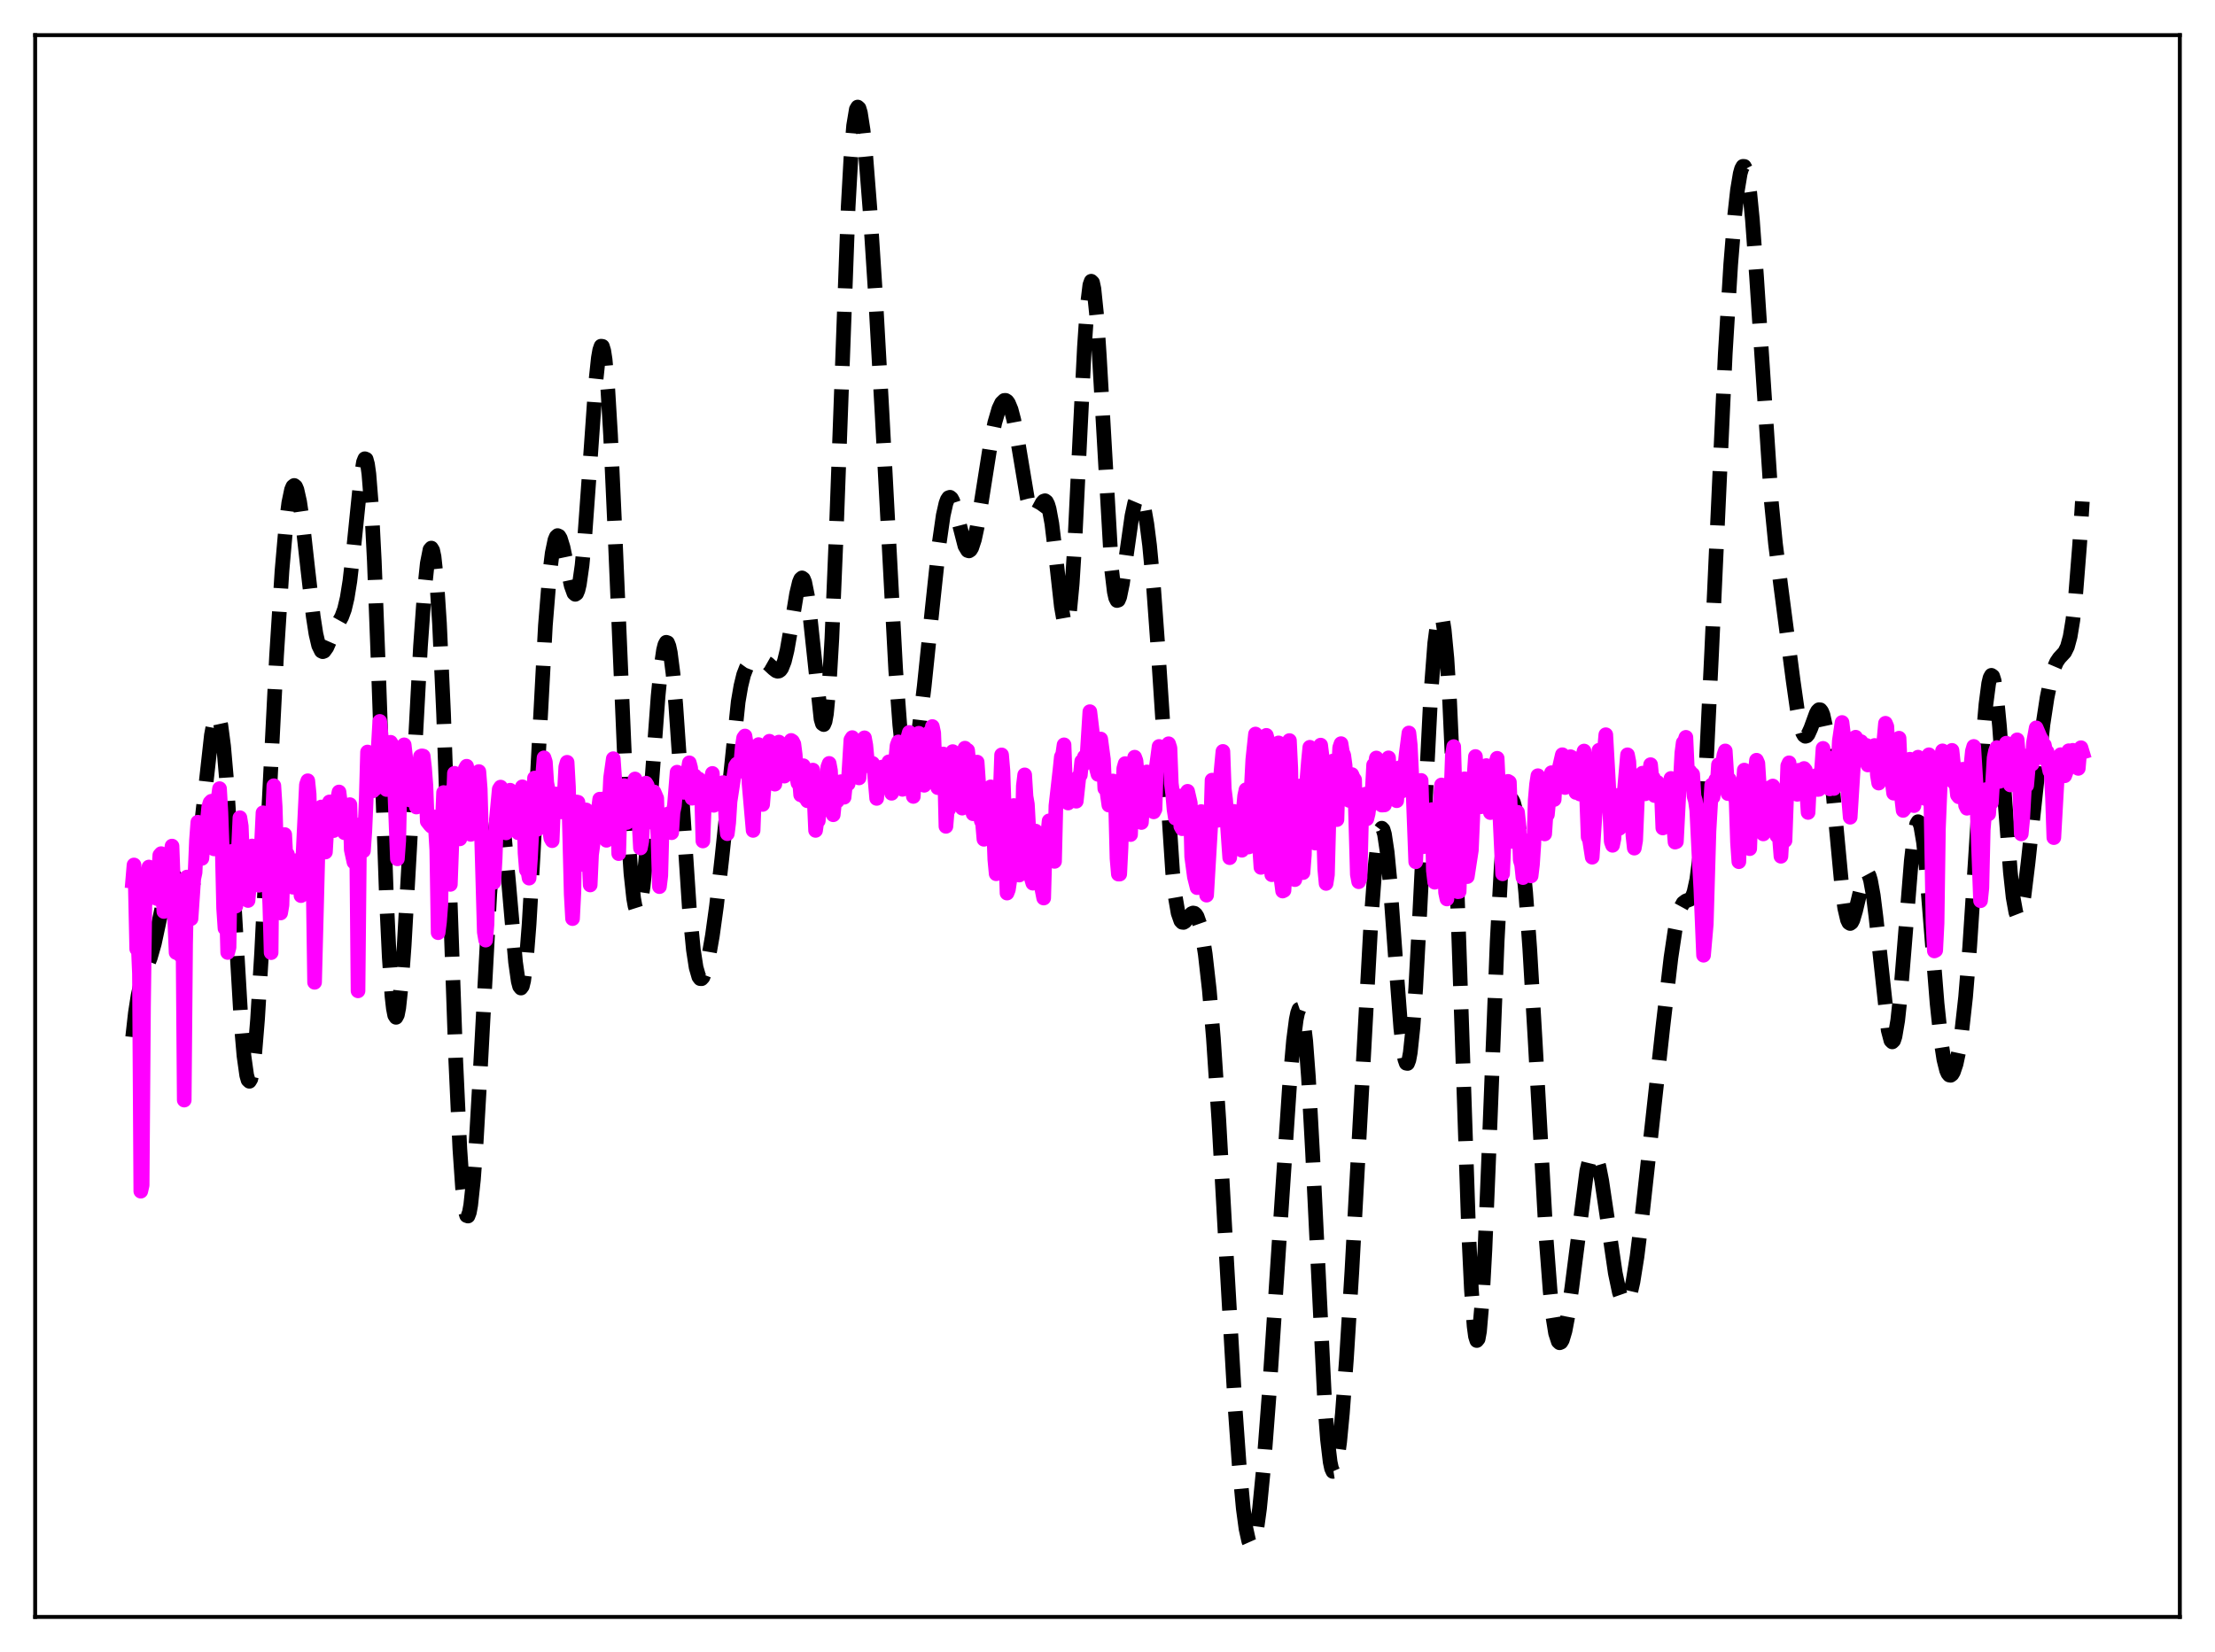 <?xml version="1.0" encoding="utf-8" standalone="no"?>
<!DOCTYPE svg PUBLIC "-//W3C//DTD SVG 1.1//EN"
  "http://www.w3.org/Graphics/SVG/1.1/DTD/svg11.dtd">
<svg xmlns:xlink="http://www.w3.org/1999/xlink" width="453.6pt" height="338.4pt" viewBox="0 0 453.6 338.4" xmlns="http://www.w3.org/2000/svg" version="1.1">
 <defs>
  <style type="text/css">*{stroke-linejoin: round; stroke-linecap: butt}</style>
 </defs>
 <g id="figure_1">
  <g id="patch_1">
   <path d="M 0 338.4 
L 453.6 338.4 
L 453.6 0 
L 0 0 
z
" style="fill: #ffffff"/>
  </g>
  <g id="axes_1">
   <g id="patch_2">
    <path d="M 7.2 331.2 
L 446.4 331.2 
L 446.4 7.2 
L 7.2 7.2 
z
" style="fill: #ffffff"/>
   </g>
   <g id="matplotlib.axis_1"/>
   <g id="matplotlib.axis_2"/>
   <g id="line2d_1">
    <path d="M 27.164 212.426 
L 27.72 207.476 
L 28.276 203.894 
L 28.832 201.42 
L 29.666 198.991 
L 30.778 196.188 
L 31.612 193.268 
L 32.725 188.063 
L 33.837 182.81 
L 34.393 180.872 
L 34.949 179.692 
L 35.227 179.417 
L 35.505 179.349 
L 35.783 179.475 
L 36.339 180.21 
L 38.007 183.337 
L 38.285 183.498 
L 38.563 183.438 
L 38.842 183.129 
L 39.12 182.544 
L 39.676 180.499 
L 40.232 177.289 
L 41.066 170.62 
L 43.29 150.59 
L 43.846 147.647 
L 44.124 146.809 
L 44.402 146.455 
L 44.68 146.621 
L 44.959 147.333 
L 45.237 148.606 
L 45.793 152.841 
L 46.349 159.204 
L 47.183 171.975 
L 49.407 209.888 
L 49.963 216.294 
L 50.519 220.263 
L 50.797 221.228 
L 51.076 221.486 
L 51.354 221.03 
L 51.632 219.87 
L 52.188 215.532 
L 52.744 208.773 
L 53.578 195.072 
L 54.968 167.13 
L 56.636 134.287 
L 57.749 116.885 
L 58.583 107.361 
L 59.139 102.983 
L 59.695 100.322 
L 59.973 99.657 
L 60.251 99.437 
L 60.529 99.657 
L 60.807 100.304 
L 61.363 102.78 
L 61.919 106.595 
L 63.031 116.566 
L 64.144 126.259 
L 64.7 129.844 
L 65.256 132.222 
L 65.812 133.351 
L 66.09 133.488 
L 66.368 133.381 
L 66.924 132.605 
L 68.036 130.066 
L 68.87 128.349 
L 69.983 126.334 
L 70.539 124.825 
L 71.095 122.48 
L 71.651 119.021 
L 72.485 111.735 
L 73.875 98.042 
L 74.431 94.668 
L 74.709 93.965 
L 74.987 94.073 
L 75.265 95.088 
L 75.543 97.075 
L 76.1 104.073 
L 76.656 114.936 
L 77.49 136.842 
L 79.158 184.358 
L 79.714 196.085 
L 80.27 204.069 
L 80.548 206.53 
L 80.826 207.96 
L 81.104 208.386 
L 81.382 207.856 
L 81.66 206.438 
L 82.217 201.273 
L 82.773 193.627 
L 83.885 173.868 
L 86.109 132.396 
L 86.943 120.744 
L 87.499 115.402 
L 88.056 112.584 
L 88.334 112.265 
L 88.612 112.736 
L 88.89 114.033 
L 89.446 119.18 
L 90.002 127.702 
L 90.836 146.133 
L 91.948 177.685 
L 93.338 217.352 
L 94.172 235.345 
L 94.729 243.438 
L 95.285 248.027 
L 95.563 248.991 
L 95.841 249.088 
L 96.119 248.353 
L 96.397 246.83 
L 96.953 241.644 
L 97.509 234.057 
L 98.343 219.535 
L 100.289 183.218 
L 101.124 172.363 
L 101.68 168.171 
L 101.958 167.113 
L 102.236 166.765 
L 102.514 167.118 
L 102.792 168.143 
L 103.348 171.996 
L 104.182 181.025 
L 105.572 197.058 
L 106.128 200.995 
L 106.406 202.04 
L 106.685 202.388 
L 106.963 202.004 
L 107.241 200.873 
L 107.797 196.42 
L 108.353 189.322 
L 109.187 174.96 
L 111.689 128.111 
L 112.523 117.825 
L 113.08 113.291 
L 113.636 110.623 
L 113.914 109.956 
L 114.192 109.702 
L 114.47 109.83 
L 114.748 110.303 
L 115.304 112.099 
L 116.138 116.076 
L 116.972 119.957 
L 117.528 121.496 
L 117.806 121.739 
L 118.084 121.551 
L 118.362 120.886 
L 118.64 119.713 
L 119.197 115.797 
L 119.753 109.902 
L 120.587 98.324 
L 121.977 78.544 
L 122.533 73.313 
L 122.811 71.718 
L 123.089 70.91 
L 123.367 70.946 
L 123.645 71.858 
L 123.923 73.656 
L 124.479 79.841 
L 125.036 89.143 
L 125.87 107.476 
L 128.372 166.407 
L 129.206 178.92 
L 129.762 184.027 
L 130.04 185.569 
L 130.318 186.442 
L 130.596 186.659 
L 130.874 186.244 
L 131.152 185.227 
L 131.709 181.547 
L 132.265 176.006 
L 133.099 165.292 
L 134.767 142.62 
L 135.323 136.964 
L 135.879 133.158 
L 136.157 132.067 
L 136.435 131.562 
L 136.713 131.658 
L 136.991 132.364 
L 137.269 133.67 
L 137.826 137.99 
L 138.382 144.307 
L 139.216 156.435 
L 141.162 185.963 
L 141.996 194.559 
L 142.552 198.169 
L 143.108 200.087 
L 143.386 200.459 
L 143.665 200.477 
L 143.943 200.175 
L 144.499 198.742 
L 145.055 196.411 
L 145.889 191.635 
L 146.723 185.598 
L 147.835 175.749 
L 151.172 143.736 
L 151.728 140.499 
L 152.284 138.221 
L 152.84 136.791 
L 153.396 136.015 
L 153.952 135.663 
L 154.786 135.498 
L 156.177 135.478 
L 156.733 135.623 
L 157.289 135.94 
L 158.401 136.974 
L 158.957 137.403 
L 159.235 137.494 
L 159.513 137.456 
L 159.791 137.26 
L 160.069 136.876 
L 160.625 135.469 
L 161.181 133.18 
L 162.015 128.41 
L 163.128 121.625 
L 163.684 119.286 
L 163.962 118.623 
L 164.24 118.372 
L 164.518 118.573 
L 164.796 119.249 
L 165.352 122.025 
L 165.908 126.497 
L 168.132 147.288 
L 168.411 148.231 
L 168.689 148.417 
L 168.967 147.765 
L 169.245 146.217 
L 169.801 140.317 
L 170.357 130.765 
L 171.191 110.726 
L 173.693 42.378 
L 174.249 32.403 
L 174.806 25.731 
L 175.362 22.404 
L 175.64 21.927 
L 175.918 22.177 
L 176.196 23.094 
L 176.752 26.66 
L 177.308 32.093 
L 178.142 42.721 
L 179.254 59.929 
L 180.645 84.903 
L 183.425 137.217 
L 184.259 148.477 
L 184.815 153.727 
L 185.371 157.025 
L 185.649 157.953 
L 185.927 158.423 
L 186.205 158.465 
L 186.483 158.111 
L 186.762 157.398 
L 187.318 155.048 
L 188.152 149.761 
L 189.264 140.593 
L 190.932 124.435 
L 192.322 111.386 
L 193.157 105.565 
L 193.713 103.099 
L 193.991 102.353 
L 194.269 101.94 
L 194.547 101.854 
L 194.825 102.075 
L 195.103 102.577 
L 195.659 104.266 
L 197.605 111.824 
L 198.161 112.758 
L 198.439 112.843 
L 198.717 112.657 
L 198.995 112.201 
L 199.552 110.517 
L 200.108 107.944 
L 200.942 102.954 
L 202.888 90.618 
L 203.722 86.573 
L 204.556 83.716 
L 205.112 82.544 
L 205.669 82.015 
L 205.947 82.011 
L 206.225 82.191 
L 206.503 82.562 
L 207.059 83.898 
L 207.615 86.019 
L 208.449 90.473 
L 210.395 102.156 
L 210.951 104.225 
L 211.508 105.251 
L 211.786 105.369 
L 212.064 105.253 
L 212.62 104.489 
L 213.454 102.961 
L 213.732 102.649 
L 214.01 102.563 
L 214.288 102.767 
L 214.566 103.313 
L 214.844 104.236 
L 215.4 107.243 
L 216.234 114.163 
L 217.346 124.222 
L 217.903 127.386 
L 218.181 128.066 
L 218.459 128.015 
L 218.737 127.166 
L 219.015 125.479 
L 219.571 119.595 
L 220.127 110.707 
L 221.239 87.673 
L 222.073 71.089 
L 222.629 62.956 
L 223.185 58.375 
L 223.463 57.602 
L 223.742 57.87 
L 224.02 59.159 
L 224.576 64.553 
L 225.132 73.004 
L 227.634 116.574 
L 228.19 121.209 
L 228.468 122.454 
L 228.746 123.009 
L 229.024 122.921 
L 229.302 122.258 
L 229.858 119.547 
L 230.693 113.496 
L 231.805 105.661 
L 232.361 103.08 
L 232.917 101.759 
L 233.195 101.596 
L 233.473 101.764 
L 233.751 102.255 
L 234.307 104.186 
L 234.863 107.345 
L 235.419 111.721 
L 236.254 120.591 
L 237.088 132.092 
L 240.146 178.785 
L 240.702 183.8 
L 241.258 187.023 
L 241.814 188.617 
L 242.092 188.91 
L 242.371 188.942 
L 242.649 188.776 
L 243.483 187.722 
L 244.039 187.134 
L 244.317 187.015 
L 244.595 187.061 
L 244.873 187.296 
L 245.151 187.741 
L 245.707 189.316 
L 246.263 191.864 
L 246.819 195.437 
L 247.653 202.808 
L 248.488 212.664 
L 249.6 229.434 
L 251.268 259.457 
L 252.936 288.388 
L 253.77 300.092 
L 254.605 309.009 
L 255.161 313.131 
L 255.717 315.647 
L 255.995 316.274 
L 256.273 316.473 
L 256.551 316.242 
L 256.829 315.586 
L 257.385 313.037 
L 257.941 308.958 
L 258.775 300.413 
L 259.887 285.793 
L 261.834 256.107 
L 264.058 222.656 
L 264.892 213.132 
L 265.448 208.838 
L 265.726 207.487 
L 266.004 206.74 
L 266.282 206.643 
L 266.56 207.228 
L 266.838 208.518 
L 267.395 213.233 
L 267.951 220.659 
L 268.785 235.965 
L 271.287 287.463 
L 271.843 294.801 
L 272.399 299.48 
L 272.677 300.782 
L 272.955 301.399 
L 273.234 301.355 
L 273.512 300.683 
L 273.79 299.424 
L 274.346 295.336 
L 274.902 289.499 
L 275.736 278.31 
L 276.848 260.382 
L 278.516 229.7 
L 280.741 188.959 
L 281.575 177.719 
L 282.131 172.672 
L 282.687 170.008 
L 282.965 169.638 
L 283.243 169.924 
L 283.521 170.858 
L 284.077 174.561 
L 284.633 180.382 
L 285.746 195.809 
L 286.858 210.561 
L 287.414 215.465 
L 287.692 216.979 
L 287.97 217.782 
L 288.248 217.833 
L 288.526 217.11 
L 288.804 215.609 
L 289.36 210.367 
L 289.916 202.458 
L 290.75 186.933 
L 292.975 142.704 
L 293.809 131.776 
L 294.365 127.496 
L 294.643 126.362 
L 294.921 125.932 
L 295.199 126.226 
L 295.477 127.26 
L 295.755 129.045 
L 296.311 134.883 
L 296.867 143.715 
L 297.701 162.186 
L 298.814 194.311 
L 300.76 252.353 
L 301.316 264.016 
L 301.872 271.628 
L 302.15 273.711 
L 302.428 274.587 
L 302.706 274.245 
L 302.984 272.704 
L 303.54 266.248 
L 304.097 255.92 
L 304.931 235.533 
L 306.599 192.791 
L 307.433 177.351 
L 307.989 170.38 
L 308.545 166.016 
L 308.823 164.724 
L 309.101 163.962 
L 309.379 163.681 
L 309.657 163.83 
L 309.935 164.363 
L 310.492 166.442 
L 311.048 169.711 
L 311.604 174.096 
L 312.438 182.833 
L 313.272 194.286 
L 314.384 213.296 
L 316.609 253.401 
L 317.443 264.395 
L 317.999 269.621 
L 318.555 273.067 
L 319.111 274.79 
L 319.389 275.045 
L 319.667 274.927 
L 319.945 274.46 
L 320.501 272.589 
L 321.057 269.651 
L 321.891 263.74 
L 324.95 239.848 
L 325.506 237.546 
L 325.784 236.834 
L 326.062 236.431 
L 326.34 236.342 
L 326.618 236.565 
L 326.896 237.09 
L 327.452 238.982 
L 328.008 241.829 
L 329.121 249.334 
L 330.789 260.762 
L 331.623 264.719 
L 332.179 266.298 
L 332.457 266.726 
L 332.735 266.903 
L 333.013 266.821 
L 333.291 266.48 
L 333.847 265.028 
L 334.403 262.603 
L 335.238 257.392 
L 336.35 248.392 
L 340.52 210.45 
L 342.189 196.162 
L 343.023 190.57 
L 343.579 187.833 
L 344.135 185.985 
L 344.691 184.963 
L 345.247 184.547 
L 346.081 184.219 
L 346.359 183.938 
L 346.637 183.458 
L 346.915 182.711 
L 347.472 180.163 
L 348.028 175.876 
L 348.584 169.6 
L 349.418 156.449 
L 350.53 133.412 
L 353.311 72.399 
L 354.423 54.176 
L 355.257 43.916 
L 355.813 38.907 
L 356.369 35.561 
L 356.647 34.574 
L 356.925 34.075 
L 357.203 34.083 
L 357.481 34.615 
L 357.759 35.675 
L 358.315 39.37 
L 358.871 45.031 
L 359.706 56.501 
L 362.764 102.964 
L 363.598 111.41 
L 364.71 120.265 
L 367.213 139.444 
L 368.047 145.3 
L 368.603 148.251 
L 369.159 150.128 
L 369.437 150.623 
L 369.715 150.823 
L 369.993 150.744 
L 370.271 150.417 
L 370.827 149.193 
L 371.94 146.137 
L 372.218 145.637 
L 372.496 145.371 
L 372.774 145.391 
L 373.052 145.741 
L 373.33 146.451 
L 373.886 149.01 
L 374.442 153.043 
L 375.276 161.288 
L 377.222 182.092 
L 377.778 186.036 
L 378.335 188.417 
L 378.613 188.991 
L 378.891 189.165 
L 379.169 188.965 
L 379.447 188.429 
L 380.003 186.559 
L 381.671 179.595 
L 381.949 179.011 
L 382.227 178.759 
L 382.505 178.879 
L 382.783 179.398 
L 383.061 180.328 
L 383.617 183.391 
L 384.174 187.857 
L 386.676 211.033 
L 387.232 213.141 
L 387.51 213.416 
L 387.788 213.14 
L 388.066 212.307 
L 388.622 209.031 
L 389.178 203.859 
L 390.012 193.679 
L 391.403 176.329 
L 391.959 171.492 
L 392.515 168.769 
L 392.793 168.306 
L 393.071 168.464 
L 393.349 169.237 
L 393.905 172.51 
L 394.461 177.74 
L 395.573 191.621 
L 396.686 205.538 
L 397.52 213.441 
L 398.076 217.029 
L 398.632 219.25 
L 398.91 219.878 
L 399.188 220.208 
L 399.466 220.259 
L 399.744 220.046 
L 400.022 219.584 
L 400.578 217.94 
L 401.134 215.342 
L 401.69 211.733 
L 402.524 204.222 
L 403.359 194.039 
L 404.471 176.967 
L 406.139 150.686 
L 406.695 144.248 
L 407.251 139.997 
L 407.529 138.825 
L 407.807 138.329 
L 408.085 138.52 
L 408.363 139.389 
L 408.92 143.033 
L 409.476 148.834 
L 410.588 164.102 
L 411.7 178.658 
L 412.256 183.794 
L 412.812 186.875 
L 413.09 187.589 
L 413.368 187.756 
L 413.646 187.397 
L 413.924 186.546 
L 414.48 183.557 
L 415.315 176.726 
L 418.373 148.385 
L 419.207 142.917 
L 420.041 138.842 
L 420.597 136.927 
L 421.154 135.617 
L 421.71 134.793 
L 422.822 133.59 
L 423.378 132.463 
L 423.934 130.407 
L 424.49 127.03 
L 425.046 122.065 
L 425.88 111.522 
L 426.436 102.717 
L 426.436 102.717 
" clip-path="url(#p90d0652499)" style="fill: none; stroke-dasharray: 11.1,4.8; stroke-dashoffset: 0; stroke: #000000; stroke-width: 3"/>
   </g>
   <g id="line2d_2">
    <path d="M 27.164 180.47 
L 27.442 177.173 
L 27.72 181.727 
L 27.998 194.372 
L 28.276 192.877 
L 28.554 199.388 
L 28.832 243.998 
L 29.11 242.782 
L 29.388 206.207 
L 29.666 185.15 
L 29.944 184.563 
L 30.5 177.594 
L 30.778 178.759 
L 31.056 182.565 
L 31.334 182.657 
L 31.612 181.353 
L 31.89 181.887 
L 32.168 184.066 
L 32.725 175.17 
L 33.003 174.853 
L 33.281 182.494 
L 33.559 186.711 
L 33.837 182.171 
L 34.393 176.5 
L 34.671 175.839 
L 34.949 175.756 
L 35.227 173.303 
L 35.783 188.41 
L 36.061 195.108 
L 36.339 194.413 
L 36.895 195.634 
L 37.173 184.699 
L 37.451 189.73 
L 37.729 225.335 
L 38.007 193.416 
L 38.285 179.65 
L 38.842 184.655 
L 39.12 188.178 
L 39.676 180.005 
L 39.954 178.702 
L 40.232 172.12 
L 40.51 168.416 
L 40.788 169.841 
L 41.066 170.567 
L 41.344 175.826 
L 41.9 169.838 
L 42.178 173.09 
L 42.456 168.196 
L 42.734 165.355 
L 43.012 164.404 
L 43.29 164.118 
L 43.568 171.135 
L 43.846 173.882 
L 44.124 167.298 
L 44.959 161.539 
L 45.237 166.326 
L 45.515 174.013 
L 45.793 186.022 
L 46.071 190.157 
L 46.349 184.998 
L 46.627 195.1 
L 46.905 194.062 
L 47.183 176.846 
L 47.461 174.393 
L 48.017 182.695 
L 48.295 185.602 
L 49.129 167.494 
L 49.407 169.216 
L 49.685 176.33 
L 49.963 176.523 
L 50.519 183.321 
L 50.797 184.452 
L 51.076 181.263 
L 51.354 174.853 
L 51.632 173.287 
L 51.91 175.892 
L 52.188 174.675 
L 52.466 176.442 
L 52.744 180.321 
L 53.022 181.335 
L 53.3 178.041 
L 53.856 166.482 
L 54.412 176.31 
L 54.69 175.516 
L 54.968 178.846 
L 55.246 185.224 
L 55.524 195.134 
L 55.802 167.409 
L 56.08 160.94 
L 56.358 165.275 
L 56.636 174.624 
L 57.193 183.534 
L 57.471 187.011 
L 57.749 185.386 
L 58.027 175.821 
L 58.305 170.944 
L 58.583 176.159 
L 58.861 174.972 
L 59.139 176.402 
L 59.417 176.602 
L 59.695 178.276 
L 59.973 181.736 
L 60.251 181 
L 60.529 177.853 
L 60.807 176.275 
L 61.085 176.836 
L 61.363 179.568 
L 61.641 183.455 
L 62.753 160.718 
L 63.031 159.923 
L 63.309 162.639 
L 63.866 183.693 
L 64.144 181.828 
L 64.422 201.213 
L 65.256 168.652 
L 65.534 166.367 
L 65.812 165.295 
L 66.09 172.375 
L 66.368 172.693 
L 66.646 174.526 
L 67.202 164.896 
L 67.48 164.259 
L 67.758 165.792 
L 68.036 169.37 
L 68.314 170.138 
L 68.592 168.891 
L 68.87 166.848 
L 69.148 163.574 
L 69.426 162.224 
L 69.705 164.477 
L 69.983 165.688 
L 70.539 170.573 
L 70.817 165.427 
L 71.095 166.665 
L 71.373 165.974 
L 71.651 164.816 
L 71.929 174.056 
L 72.485 176.602 
L 72.763 173.645 
L 73.041 173.105 
L 73.319 202.958 
L 73.597 174.104 
L 73.875 168.87 
L 74.153 173.389 
L 74.431 174.274 
L 74.709 170.334 
L 74.987 163.978 
L 75.265 154.037 
L 75.543 154.21 
L 75.822 156.745 
L 76.1 157.897 
L 76.378 161.991 
L 76.656 160.067 
L 76.934 161.505 
L 77.212 157.45 
L 77.768 147.765 
L 78.324 153.39 
L 78.602 156.81 
L 78.88 158.152 
L 79.158 161.718 
L 79.436 160.1 
L 79.992 152.045 
L 80.27 152.526 
L 80.548 154.397 
L 81.382 175.92 
L 81.66 172.156 
L 81.939 159.01 
L 82.495 153.43 
L 82.773 152.566 
L 83.051 154.995 
L 83.607 162.042 
L 83.885 163.85 
L 84.163 162.377 
L 84.441 159.04 
L 84.719 161.869 
L 84.997 163.178 
L 85.275 165.311 
L 85.553 159.63 
L 86.109 154.94 
L 86.387 154.82 
L 86.665 154.872 
L 86.943 157.271 
L 87.221 160.891 
L 87.499 168.258 
L 88.056 168.951 
L 88.334 169.248 
L 88.612 167.739 
L 88.89 167.317 
L 89.168 169.51 
L 89.446 174.101 
L 89.724 191.043 
L 90.002 188.861 
L 90.28 185.27 
L 90.558 169.03 
L 90.836 162.341 
L 91.114 172.718 
L 91.392 163.164 
L 91.67 162.336 
L 91.948 176.776 
L 92.226 181.152 
L 93.06 158.396 
L 93.338 158.969 
L 93.616 160.007 
L 93.894 162.609 
L 94.172 171.826 
L 94.451 165.207 
L 94.729 161.744 
L 95.285 157.435 
L 95.563 156.948 
L 96.119 164.354 
L 96.397 170.91 
L 96.675 167.149 
L 97.509 161.27 
L 97.787 159.962 
L 98.065 158.04 
L 98.343 161.598 
L 99.177 190.925 
L 99.455 192.568 
L 99.733 189.363 
L 100.011 177.061 
L 100.289 171.596 
L 100.846 176.988 
L 101.124 180.747 
L 101.402 175.818 
L 101.68 167.539 
L 102.236 161.66 
L 102.514 161.223 
L 102.792 163.067 
L 103.07 166.772 
L 103.348 165.814 
L 103.626 170.608 
L 103.904 168.56 
L 104.182 163.847 
L 104.46 161.859 
L 104.738 162.11 
L 105.016 162.969 
L 105.294 167.792 
L 105.572 165.834 
L 106.128 170.586 
L 106.685 164.44 
L 106.963 161.164 
L 107.241 163.808 
L 107.519 174.704 
L 107.797 178.215 
L 108.075 178.302 
L 108.353 179.871 
L 108.631 175.873 
L 109.465 159.36 
L 110.021 169.875 
L 110.299 166.955 
L 110.577 165.852 
L 111.411 155.222 
L 111.689 156.088 
L 111.967 160.358 
L 112.245 161.719 
L 112.523 169.924 
L 112.802 171.7 
L 113.08 172.202 
L 113.358 165.31 
L 113.636 163.007 
L 113.914 162.636 
L 114.192 163.456 
L 114.47 162.621 
L 114.748 163.977 
L 115.026 166.305 
L 115.582 162.295 
L 115.86 157.094 
L 116.138 156.14 
L 116.416 161.147 
L 116.972 183.193 
L 117.25 188.164 
L 117.528 182.682 
L 117.806 166.465 
L 118.084 164.268 
L 118.362 164.328 
L 118.64 168.395 
L 118.919 177.081 
L 119.197 175.88 
L 119.475 174.066 
L 119.753 171.294 
L 120.031 165.897 
L 120.309 168.434 
L 120.865 181.272 
L 121.143 175.046 
L 121.421 173.035 
L 121.699 166.921 
L 121.977 166.133 
L 122.255 167.106 
L 122.533 165.901 
L 122.811 163.693 
L 123.089 164.483 
L 123.367 163.665 
L 123.645 165.108 
L 123.923 170.823 
L 124.201 172.123 
L 124.479 171.066 
L 125.036 159.349 
L 125.592 155.401 
L 126.148 163.32 
L 126.426 162.311 
L 126.704 174.855 
L 126.982 164.971 
L 127.26 162.723 
L 127.538 163.544 
L 127.816 160.917 
L 128.094 161.958 
L 128.372 168.476 
L 128.65 166.131 
L 128.928 165.68 
L 129.206 164.61 
L 129.484 165.213 
L 129.762 164.661 
L 130.04 159.557 
L 130.596 163.365 
L 131.152 173.695 
L 131.431 172.264 
L 131.987 162.763 
L 132.265 160.418 
L 132.543 160.889 
L 132.821 162.381 
L 133.099 167.368 
L 133.377 168.408 
L 133.655 163.646 
L 133.933 162.217 
L 134.489 163.523 
L 135.045 181.614 
L 135.323 179.353 
L 135.601 168.896 
L 135.879 167.391 
L 136.157 168.489 
L 136.435 170.626 
L 136.713 166.763 
L 136.991 167.402 
L 137.269 169.516 
L 137.548 170.568 
L 137.826 166.358 
L 138.104 165.062 
L 138.66 158.165 
L 139.216 161.422 
L 139.494 161.197 
L 139.772 161.459 
L 140.05 162.309 
L 140.328 161.395 
L 140.606 158.034 
L 140.884 157.977 
L 141.162 156.252 
L 141.44 157.297 
L 141.718 163.506 
L 141.996 162.156 
L 142.274 158.912 
L 142.83 159.947 
L 143.108 159.555 
L 143.386 160.479 
L 143.665 162.279 
L 143.943 172.261 
L 144.221 165.172 
L 145.055 160.055 
L 145.333 159.872 
L 145.611 159.894 
L 145.889 158.421 
L 146.167 164.961 
L 146.445 163.07 
L 146.723 163.117 
L 147.001 163.568 
L 148.113 160.3 
L 148.391 161.955 
L 148.669 168.17 
L 148.947 170.768 
L 149.225 168.525 
L 149.503 164.18 
L 150.616 156.921 
L 150.894 156.493 
L 151.172 158.082 
L 151.45 156.276 
L 151.728 156.041 
L 152.006 152.933 
L 152.284 151.145 
L 152.562 150.755 
L 153.118 154.149 
L 153.396 160.571 
L 154.23 170.097 
L 154.786 155.162 
L 155.064 155.572 
L 155.342 152.517 
L 155.62 155.017 
L 155.899 163.619 
L 156.177 164.778 
L 156.733 158.131 
L 157.011 158.276 
L 157.289 153.855 
L 157.567 151.826 
L 157.845 153.866 
L 158.123 160.284 
L 158.401 158.987 
L 158.679 160.622 
L 158.957 155.331 
L 159.235 152.269 
L 159.513 152.002 
L 159.791 152.83 
L 160.347 158.902 
L 160.625 158.981 
L 160.903 158.495 
L 161.181 158.606 
L 161.737 152.635 
L 162.015 151.663 
L 162.294 151.851 
L 162.572 152.407 
L 162.85 154.581 
L 163.128 158.797 
L 163.406 160.389 
L 163.684 159.326 
L 163.962 162.812 
L 164.24 157.037 
L 164.518 156.841 
L 164.796 163.298 
L 165.074 163.517 
L 165.352 164.03 
L 165.63 159.436 
L 165.908 159.34 
L 166.186 157.961 
L 166.464 157.739 
L 167.02 170.096 
L 167.298 168.105 
L 167.576 168.126 
L 167.854 164.472 
L 168.132 165.824 
L 168.689 162.216 
L 168.967 165.831 
L 169.245 163.914 
L 169.523 157.106 
L 169.801 156.367 
L 170.079 157.859 
L 170.357 164.452 
L 170.635 166.89 
L 170.913 164.189 
L 171.191 163.908 
L 171.469 164.083 
L 171.747 162.475 
L 172.025 160.156 
L 172.303 160.105 
L 172.581 160.526 
L 172.859 163.306 
L 173.137 160.661 
L 173.415 160.388 
L 173.693 160.558 
L 174.249 151.545 
L 174.528 151.085 
L 174.806 155.411 
L 175.084 156.706 
L 175.362 155.902 
L 175.64 156.472 
L 175.918 159.343 
L 176.196 154.392 
L 176.474 154.606 
L 176.752 151.848 
L 177.03 151.128 
L 177.308 152.644 
L 177.586 155.591 
L 177.864 156.874 
L 178.142 156.371 
L 178.42 156.663 
L 178.698 156.366 
L 178.976 157.2 
L 179.532 163.542 
L 179.81 159.814 
L 180.088 160.169 
L 180.366 158.185 
L 180.645 157.119 
L 181.201 158.925 
L 181.479 157.68 
L 181.757 159.783 
L 182.035 156.041 
L 182.313 157.709 
L 182.591 162.496 
L 182.869 161.652 
L 183.147 160.369 
L 183.425 155.531 
L 183.703 152.704 
L 183.981 151.969 
L 184.537 159.647 
L 184.815 161.686 
L 185.093 155.31 
L 185.371 153.762 
L 185.649 153.817 
L 185.927 151.042 
L 186.205 150.023 
L 186.483 152.453 
L 186.762 160.352 
L 187.04 163.137 
L 187.318 155.658 
L 187.596 154.223 
L 188.152 150.197 
L 188.708 154.433 
L 188.986 159.587 
L 189.264 160.856 
L 189.542 160.465 
L 189.82 158.61 
L 190.098 155.236 
L 190.376 149.973 
L 190.654 152.504 
L 190.932 148.82 
L 191.21 150.113 
L 191.488 157.113 
L 191.766 158.839 
L 192.044 161.341 
L 192.322 159.719 
L 192.6 159.209 
L 192.879 155.886 
L 193.157 154.44 
L 193.435 157.606 
L 193.713 169.262 
L 193.991 165.875 
L 194.269 165.797 
L 194.825 156.667 
L 195.103 153.952 
L 195.381 154.853 
L 195.659 156.523 
L 195.937 161.438 
L 196.215 160.724 
L 196.493 164.529 
L 196.771 164.321 
L 197.049 165.533 
L 197.327 160.762 
L 197.605 153.249 
L 197.883 153.937 
L 198.161 153.699 
L 198.995 162.114 
L 199.274 166.689 
L 199.552 163.74 
L 199.83 156.269 
L 200.108 156.101 
L 200.942 168.106 
L 201.22 168.701 
L 201.498 171.917 
L 201.776 170.179 
L 202.332 163.856 
L 202.61 163.58 
L 202.888 161.174 
L 203.444 168.587 
L 203.722 176.064 
L 204 178.979 
L 204.278 177.861 
L 205.112 154.626 
L 205.391 157.876 
L 206.225 182.934 
L 206.503 182.226 
L 206.781 180.376 
L 207.059 175.919 
L 207.337 165.581 
L 207.615 164.999 
L 207.893 172.185 
L 208.171 174.841 
L 208.449 178.895 
L 208.727 179.242 
L 209.005 175.345 
L 209.283 173.459 
L 209.561 160.992 
L 209.839 158.717 
L 210.117 163.143 
L 210.395 164.74 
L 211.229 179.984 
L 211.508 180.907 
L 211.786 171.441 
L 212.064 170.229 
L 212.342 171.31 
L 212.898 179.743 
L 213.732 183.951 
L 214.01 174.083 
L 214.288 171.951 
L 214.566 170.883 
L 214.844 168.136 
L 215.122 169.64 
L 215.956 176.439 
L 216.234 165.047 
L 217.068 157.689 
L 217.346 155.023 
L 217.625 154.482 
L 217.903 152.565 
L 218.181 160.195 
L 218.459 163.436 
L 218.737 164.486 
L 219.293 160.169 
L 219.571 160.74 
L 219.849 161.042 
L 220.127 162.99 
L 220.405 164.116 
L 220.961 158.982 
L 221.239 158.749 
L 221.517 155.95 
L 221.795 156.695 
L 222.073 155.039 
L 222.629 154.533 
L 223.185 145.771 
L 223.742 150.415 
L 224.02 155.44 
L 224.854 158.62 
L 225.132 151.813 
L 225.41 151.373 
L 225.966 155.525 
L 226.244 161.518 
L 226.522 161.007 
L 227.078 164.915 
L 227.356 164.17 
L 227.634 161.373 
L 227.912 159.966 
L 228.19 161.374 
L 228.468 165.054 
L 228.746 175.842 
L 229.024 179.046 
L 229.302 179.045 
L 229.58 173.535 
L 229.858 163.016 
L 230.137 157.395 
L 230.415 156.408 
L 230.693 161.774 
L 230.971 164.618 
L 231.249 169.299 
L 231.527 170.95 
L 231.805 162.14 
L 232.083 159.755 
L 232.361 155.096 
L 232.639 155.843 
L 233.751 168.476 
L 234.029 164.312 
L 234.863 158.115 
L 235.141 159.911 
L 235.419 158.301 
L 235.697 159.381 
L 235.975 163.822 
L 236.254 166.296 
L 236.532 165.753 
L 236.81 157.041 
L 237.366 152.895 
L 237.644 155.336 
L 237.922 155.076 
L 238.2 156.093 
L 238.478 156.208 
L 238.756 155.072 
L 239.034 154.521 
L 239.312 152.342 
L 239.59 153.209 
L 239.868 160.483 
L 240.146 162.584 
L 240.424 165.813 
L 240.702 167.577 
L 240.98 164.746 
L 241.258 165.029 
L 241.536 163.048 
L 241.814 169.244 
L 242.092 169.752 
L 242.371 169.427 
L 242.649 169.45 
L 242.927 162.904 
L 243.205 162.085 
L 243.761 164.509 
L 244.039 175.469 
L 244.595 179.609 
L 245.151 181.822 
L 245.429 179.745 
L 245.985 166.235 
L 246.541 178.827 
L 247.097 183.36 
L 247.931 169.184 
L 248.209 159.798 
L 249.044 165.239 
L 249.322 168.033 
L 249.6 161.575 
L 249.878 159.818 
L 250.434 153.912 
L 250.712 161.578 
L 250.99 163.817 
L 251.824 175.684 
L 252.102 172.956 
L 252.38 171.396 
L 252.658 166.19 
L 252.936 173.309 
L 253.214 169.772 
L 253.492 169.024 
L 253.77 169.517 
L 254.048 172.523 
L 254.326 174.163 
L 254.605 166.014 
L 254.883 163.043 
L 255.161 161.76 
L 255.439 172.452 
L 255.717 173.493 
L 255.995 171.323 
L 256.273 160.903 
L 256.551 155.592 
L 257.107 150.354 
L 257.385 151.189 
L 257.663 158.659 
L 257.941 173.469 
L 258.219 177.675 
L 258.775 160.172 
L 259.331 150.625 
L 259.609 151.682 
L 260.443 179.17 
L 261 160.606 
L 261.556 152.974 
L 261.834 152.171 
L 262.112 161.858 
L 262.39 180.405 
L 262.668 182.517 
L 262.946 182.379 
L 263.224 177.195 
L 263.502 158.943 
L 264.058 151.689 
L 264.336 157.389 
L 264.614 172.401 
L 264.892 179.711 
L 265.17 180.178 
L 265.448 171.792 
L 266.004 162.817 
L 266.282 160.989 
L 266.56 167.935 
L 266.838 178.742 
L 267.117 175.111 
L 267.395 162.707 
L 267.951 155.883 
L 268.229 153.063 
L 268.507 153.823 
L 269.063 170.971 
L 269.341 172.698 
L 269.619 166.823 
L 269.897 156.263 
L 270.453 152.622 
L 270.731 154.875 
L 271.009 169.567 
L 271.287 177.988 
L 271.565 180.96 
L 271.843 179.163 
L 272.399 158.15 
L 272.677 159.16 
L 272.955 155.883 
L 273.234 158.865 
L 273.512 167.201 
L 273.79 167.883 
L 274.068 158.328 
L 274.346 153.133 
L 274.624 152.322 
L 274.902 154.033 
L 275.18 154.695 
L 275.458 156.751 
L 275.736 162.622 
L 276.014 162.794 
L 276.292 163.956 
L 276.57 159.096 
L 276.848 158.655 
L 277.126 159.339 
L 277.404 159.707 
L 277.96 179.123 
L 278.238 180.607 
L 278.516 179.855 
L 278.794 168.621 
L 279.351 162.835 
L 279.629 162.671 
L 279.907 167.717 
L 280.185 166.603 
L 280.463 164.47 
L 281.019 162.04 
L 281.297 156.679 
L 281.575 157.114 
L 281.853 155.262 
L 282.131 156.034 
L 282.409 162.721 
L 282.687 164.722 
L 282.965 164.914 
L 283.521 164.876 
L 283.799 163.018 
L 284.355 155.231 
L 284.633 159.946 
L 285.468 162.885 
L 286.024 164.016 
L 286.302 159.487 
L 286.58 157.267 
L 286.858 160.48 
L 287.136 162.022 
L 287.414 159.912 
L 287.97 154.391 
L 288.526 150.138 
L 288.804 152.634 
L 289.082 158.33 
L 289.36 161.665 
L 289.916 176.524 
L 290.194 169.424 
L 290.472 168.941 
L 290.75 161.259 
L 291.028 159.856 
L 291.306 169.492 
L 291.585 173.421 
L 291.863 170.998 
L 292.141 172.711 
L 292.419 171.665 
L 292.697 170.042 
L 292.975 166.023 
L 293.253 165.826 
L 293.531 178.318 
L 293.809 180.714 
L 294.087 180.366 
L 294.365 175.448 
L 294.643 172.569 
L 294.921 164.506 
L 295.199 160.783 
L 295.477 161.021 
L 296.033 182.818 
L 296.311 184.14 
L 296.589 175.533 
L 296.867 170.735 
L 297.423 154.661 
L 297.701 152.929 
L 298.536 182.651 
L 298.814 182.619 
L 299.37 165.772 
L 299.648 161.418 
L 299.926 159.524 
L 300.482 179.563 
L 301.316 174.145 
L 301.594 167.798 
L 301.872 158.909 
L 302.15 154.956 
L 302.706 164.103 
L 302.984 162.523 
L 303.262 165.257 
L 303.818 161.093 
L 304.097 160.065 
L 304.375 156.814 
L 304.653 159.4 
L 305.209 166.447 
L 305.487 161.751 
L 306.043 157.308 
L 306.599 155.321 
L 307.711 178.985 
L 307.989 172.784 
L 308.267 170.956 
L 308.823 160.049 
L 309.101 160.215 
L 309.379 167.617 
L 309.657 167.886 
L 309.935 172.375 
L 310.492 170.055 
L 310.77 166.372 
L 311.048 168.97 
L 311.326 176.178 
L 311.604 177.101 
L 311.882 179.76 
L 312.16 176.073 
L 312.438 176.088 
L 312.716 175.072 
L 312.994 172.193 
L 313.272 173.146 
L 313.55 179.415 
L 313.828 177.11 
L 314.106 172.961 
L 314.384 163.881 
L 314.662 160.671 
L 314.94 158.89 
L 315.496 160.393 
L 315.774 166.542 
L 316.052 169.727 
L 316.331 170.821 
L 316.609 166.662 
L 316.887 166.869 
L 317.721 158.274 
L 318.277 163.768 
L 318.555 158.244 
L 318.833 158.976 
L 319.111 158.192 
L 319.945 154.589 
L 320.223 156.544 
L 320.501 161.313 
L 320.779 159.258 
L 321.057 160.947 
L 321.335 158.941 
L 321.613 154.994 
L 321.891 155.145 
L 322.169 155.451 
L 322.448 157.196 
L 322.726 162.327 
L 323.004 160.93 
L 323.56 162.654 
L 323.838 160.682 
L 324.116 155.169 
L 324.394 153.836 
L 324.672 156.777 
L 325.228 171.454 
L 325.506 172.006 
L 326.062 175.59 
L 326.896 163.048 
L 327.174 159.256 
L 327.452 153.674 
L 327.73 156.979 
L 328.008 158.235 
L 328.286 156.876 
L 328.843 150.494 
L 329.399 160.312 
L 329.955 172.393 
L 330.233 173.15 
L 330.511 171.823 
L 331.067 162.941 
L 331.345 163.589 
L 331.623 169.674 
L 332.179 167.383 
L 333.291 154.606 
L 333.569 156.035 
L 333.847 162.86 
L 334.125 165.769 
L 334.403 171.205 
L 334.681 173.728 
L 334.96 172.135 
L 335.516 158.896 
L 335.794 159.756 
L 336.072 161.984 
L 336.35 158.369 
L 336.628 161.2 
L 336.906 162.601 
L 337.184 162.213 
L 337.462 161.558 
L 338.018 156.625 
L 338.296 159.549 
L 338.574 159.315 
L 338.852 162.964 
L 339.13 162.16 
L 339.408 160.239 
L 339.686 161.498 
L 339.964 160.98 
L 340.242 162.606 
L 340.52 169.599 
L 340.798 166.056 
L 341.077 165.583 
L 341.633 162.64 
L 341.911 162.166 
L 342.189 159.446 
L 342.467 161.784 
L 342.745 169.013 
L 343.023 172.495 
L 343.301 172.394 
L 343.857 161.613 
L 344.135 159.472 
L 344.413 154.254 
L 344.691 152.134 
L 344.969 151.856 
L 345.247 151.029 
L 345.525 157.166 
L 345.803 157.897 
L 346.081 158.024 
L 346.359 159.889 
L 346.637 158.61 
L 346.915 163.088 
L 347.194 164.002 
L 347.472 165.948 
L 348.028 177.2 
L 348.306 182.058 
L 348.862 195.665 
L 349.418 189.312 
L 349.974 170.262 
L 350.53 160.792 
L 350.808 163.26 
L 351.086 160.541 
L 351.364 159.723 
L 351.642 160.859 
L 351.92 156.631 
L 352.198 156.698 
L 352.476 157.09 
L 352.754 156.385 
L 353.032 154.647 
L 353.311 153.814 
L 353.867 162.561 
L 354.145 159.65 
L 354.423 161.873 
L 354.701 162.599 
L 354.979 162.345 
L 355.257 162.813 
L 355.535 164.199 
L 355.813 172.525 
L 356.091 176.505 
L 356.369 168.006 
L 356.647 166.699 
L 357.203 157.737 
L 357.481 161.448 
L 357.759 163.078 
L 358.315 173.837 
L 358.593 166.256 
L 358.871 162.13 
L 359.149 160.973 
L 359.706 155.718 
L 359.984 156.363 
L 360.818 169.582 
L 361.096 170.817 
L 361.93 162.611 
L 362.208 163.088 
L 362.486 161.315 
L 362.764 161.436 
L 363.042 160.999 
L 363.32 167.671 
L 363.876 171.178 
L 364.154 170.825 
L 364.432 171.893 
L 364.71 175.396 
L 364.988 170.652 
L 365.266 168.484 
L 365.544 172.187 
L 366.101 156.864 
L 366.379 156.25 
L 366.657 160.214 
L 366.935 158.886 
L 367.213 159.97 
L 367.491 159.794 
L 367.769 161.887 
L 368.047 162.707 
L 368.325 157.779 
L 368.603 161.08 
L 369.159 159.672 
L 369.437 157.411 
L 369.715 157.753 
L 370.271 166.418 
L 370.549 160.75 
L 370.827 160.626 
L 371.105 160.688 
L 371.94 158.867 
L 372.218 161.715 
L 372.496 161.684 
L 372.774 159.928 
L 373.052 157.351 
L 373.33 153.293 
L 373.608 155.565 
L 373.886 155.784 
L 374.164 155.096 
L 374.442 159.572 
L 374.72 161.589 
L 374.998 158.336 
L 375.554 161.511 
L 376.11 159.397 
L 376.388 157.132 
L 376.666 151.757 
L 377.222 147.988 
L 377.5 150.303 
L 377.778 155.229 
L 378.335 160.747 
L 378.891 167.401 
L 379.725 154.112 
L 380.003 151.005 
L 380.281 153.806 
L 380.559 153.775 
L 380.837 152.185 
L 381.115 151.908 
L 381.671 154.715 
L 382.227 152.685 
L 382.505 156.693 
L 382.783 155.639 
L 383.061 156.564 
L 383.617 153.311 
L 383.895 152.696 
L 384.174 153.266 
L 384.452 158.7 
L 384.73 160.405 
L 385.008 158.685 
L 385.286 158.135 
L 385.564 156.538 
L 385.842 151.222 
L 386.12 148.149 
L 386.398 148.822 
L 386.676 153.816 
L 387.788 162.474 
L 388.344 152.884 
L 388.622 151.412 
L 388.9 151.206 
L 389.456 163.659 
L 389.734 166.003 
L 390.012 165.675 
L 390.847 155.979 
L 391.125 155.512 
L 391.403 161.536 
L 391.681 164.187 
L 391.959 165.016 
L 392.237 163.061 
L 392.515 159.863 
L 392.793 155.093 
L 393.071 155.569 
L 393.905 162.146 
L 394.183 163.549 
L 394.461 159.131 
L 394.739 157.637 
L 395.017 154.6 
L 395.295 156.897 
L 395.851 188.982 
L 396.129 194.786 
L 396.407 194.647 
L 396.686 189.077 
L 396.964 169.694 
L 397.52 156.119 
L 397.798 153.8 
L 398.076 157.885 
L 398.354 158.334 
L 398.632 157.917 
L 398.91 159.644 
L 399.466 154.873 
L 399.744 153.702 
L 400.022 156.33 
L 400.3 160.476 
L 400.578 160.199 
L 400.856 162.855 
L 401.134 163.216 
L 401.69 158.36 
L 401.968 157.567 
L 402.246 159.545 
L 402.524 164.988 
L 402.803 165.557 
L 403.081 164.522 
L 403.359 162.392 
L 403.637 156.624 
L 403.915 153.852 
L 404.193 152.894 
L 404.749 161.972 
L 405.583 184.502 
L 405.861 181.852 
L 406.139 169.976 
L 406.417 166.6 
L 406.695 161.74 
L 406.973 165.588 
L 407.251 166.714 
L 407.529 162.761 
L 407.807 164.435 
L 408.363 155.239 
L 408.641 153.86 
L 408.92 153.125 
L 409.198 157.718 
L 409.476 160.057 
L 409.754 157.342 
L 410.032 157.959 
L 410.31 155.302 
L 410.866 152.227 
L 411.144 153.344 
L 411.422 158.699 
L 411.7 160.784 
L 412.812 152.179 
L 413.09 151.542 
L 413.368 154.852 
L 413.924 170.808 
L 414.202 167.964 
L 414.758 158.003 
L 415.037 160.883 
L 415.593 154.64 
L 416.149 156.501 
L 416.427 152.133 
L 416.983 149.088 
L 417.817 151.043 
L 418.095 151.483 
L 418.373 155.281 
L 418.651 152.595 
L 418.929 153.921 
L 419.207 153.987 
L 419.485 156.663 
L 419.763 157.954 
L 420.041 158.247 
L 420.319 163.358 
L 420.597 171.574 
L 421.154 161.661 
L 421.432 156.987 
L 421.988 154.583 
L 422.266 155.001 
L 422.544 157.455 
L 422.822 158.905 
L 423.378 157.398 
L 423.656 153.774 
L 423.934 153.96 
L 424.212 154.429 
L 424.49 153.688 
L 424.768 153.997 
L 425.602 157.393 
L 425.88 154.166 
L 426.158 153.153 
L 426.436 154.078 
L 426.436 154.078 
" clip-path="url(#p90d0652499)" style="fill: none; stroke: #ff00ff; stroke-width: 3; stroke-linecap: square"/>
   </g>
   <g id="patch_3">
    <path d="M 7.2 331.2 
L 7.2 7.2 
" style="fill: none; stroke: #000000; stroke-width: 0.8; stroke-linejoin: miter; stroke-linecap: square"/>
   </g>
   <g id="patch_4">
    <path d="M 446.4 331.2 
L 446.4 7.2 
" style="fill: none; stroke: #000000; stroke-width: 0.8; stroke-linejoin: miter; stroke-linecap: square"/>
   </g>
   <g id="patch_5">
    <path d="M 7.2 331.2 
L 446.4 331.2 
" style="fill: none; stroke: #000000; stroke-width: 0.8; stroke-linejoin: miter; stroke-linecap: square"/>
   </g>
   <g id="patch_6">
    <path d="M 7.2 7.2 
L 446.4 7.2 
" style="fill: none; stroke: #000000; stroke-width: 0.8; stroke-linejoin: miter; stroke-linecap: square"/>
   </g>
  </g>
 </g>
 <defs>
  <clipPath id="p90d0652499">
   <rect x="7.2" y="7.2" width="439.2" height="324"/>
  </clipPath>
 </defs>
</svg>
